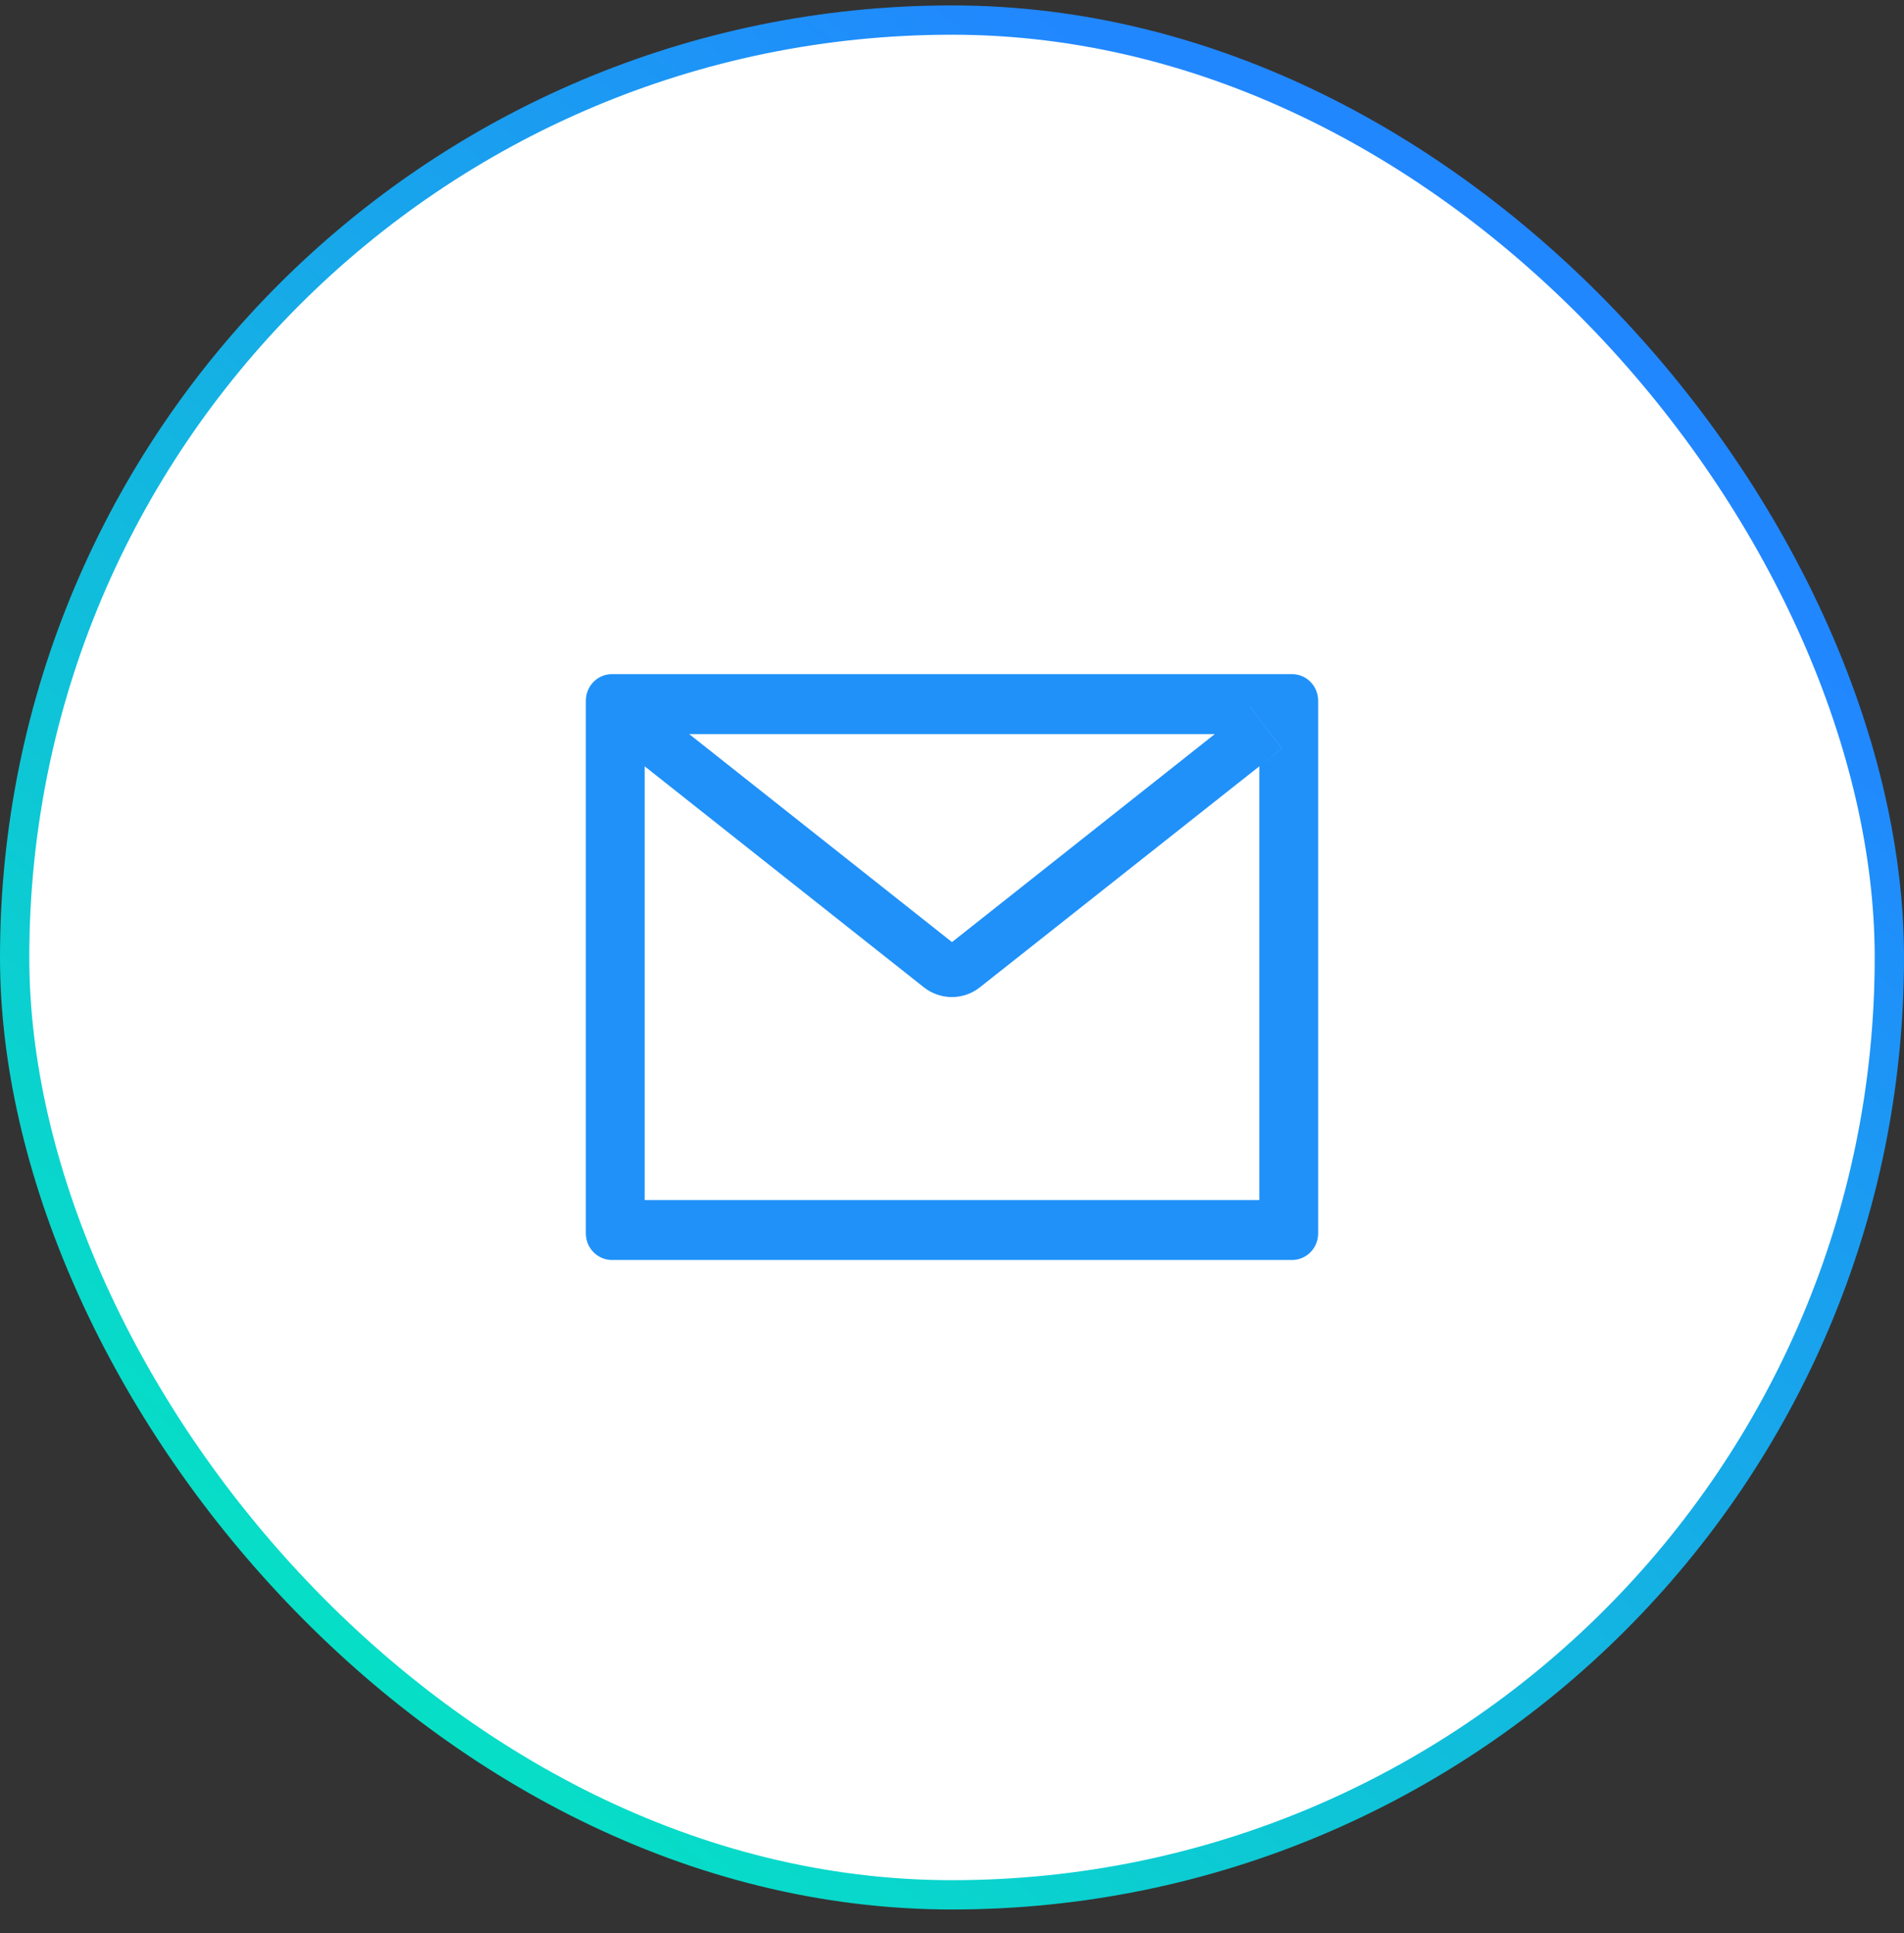 <svg width="65" height="66" viewBox="0 0 65 66" fill="none" xmlns="http://www.w3.org/2000/svg">
<rect x="0" y="0" width="65" height="66" fill="#333333" stroke="none"/>
<rect x="0.5" y="0.685" width="64" height="64" rx="32" fill="white"/>
<rect x="0.5" y="0.685" width="64" height="64" rx="32" stroke="url(#paint0_linear_4_1208)"/>
<path d="M44.107 23.013H20.893C20.399 23.013 20 23.419 20 23.922V42.104C20 42.607 20.399 43.013 20.893 43.013H44.107C44.601 43.013 45 42.607 45 42.104V23.922C45 23.419 44.601 23.013 44.107 23.013ZM42.991 26.161V40.968H22.009V26.161L21.239 25.55L22.335 24.116L23.53 25.061H41.473L42.667 24.116L43.764 25.55L42.991 26.161ZM41.473 25.059L32.5 32.161L23.527 25.059L22.333 24.113L21.236 25.547L22.006 26.158L31.537 33.703C31.811 33.92 32.149 34.038 32.496 34.038C32.843 34.038 33.18 33.92 33.454 33.703L42.991 26.161L43.761 25.55L42.665 24.116L41.473 25.059Z" fill="#2091F9"/>
<defs>
<linearGradient id="paint0_linear_4_1208" x1="1.129" y1="65.185" x2="47.305" y2="10.094" gradientUnits="userSpaceOnUse">
<stop stop-color="#00F3B9"/>
<stop offset="1" stop-color="#2187FF"/>
</linearGradient>
</defs>
</svg>
